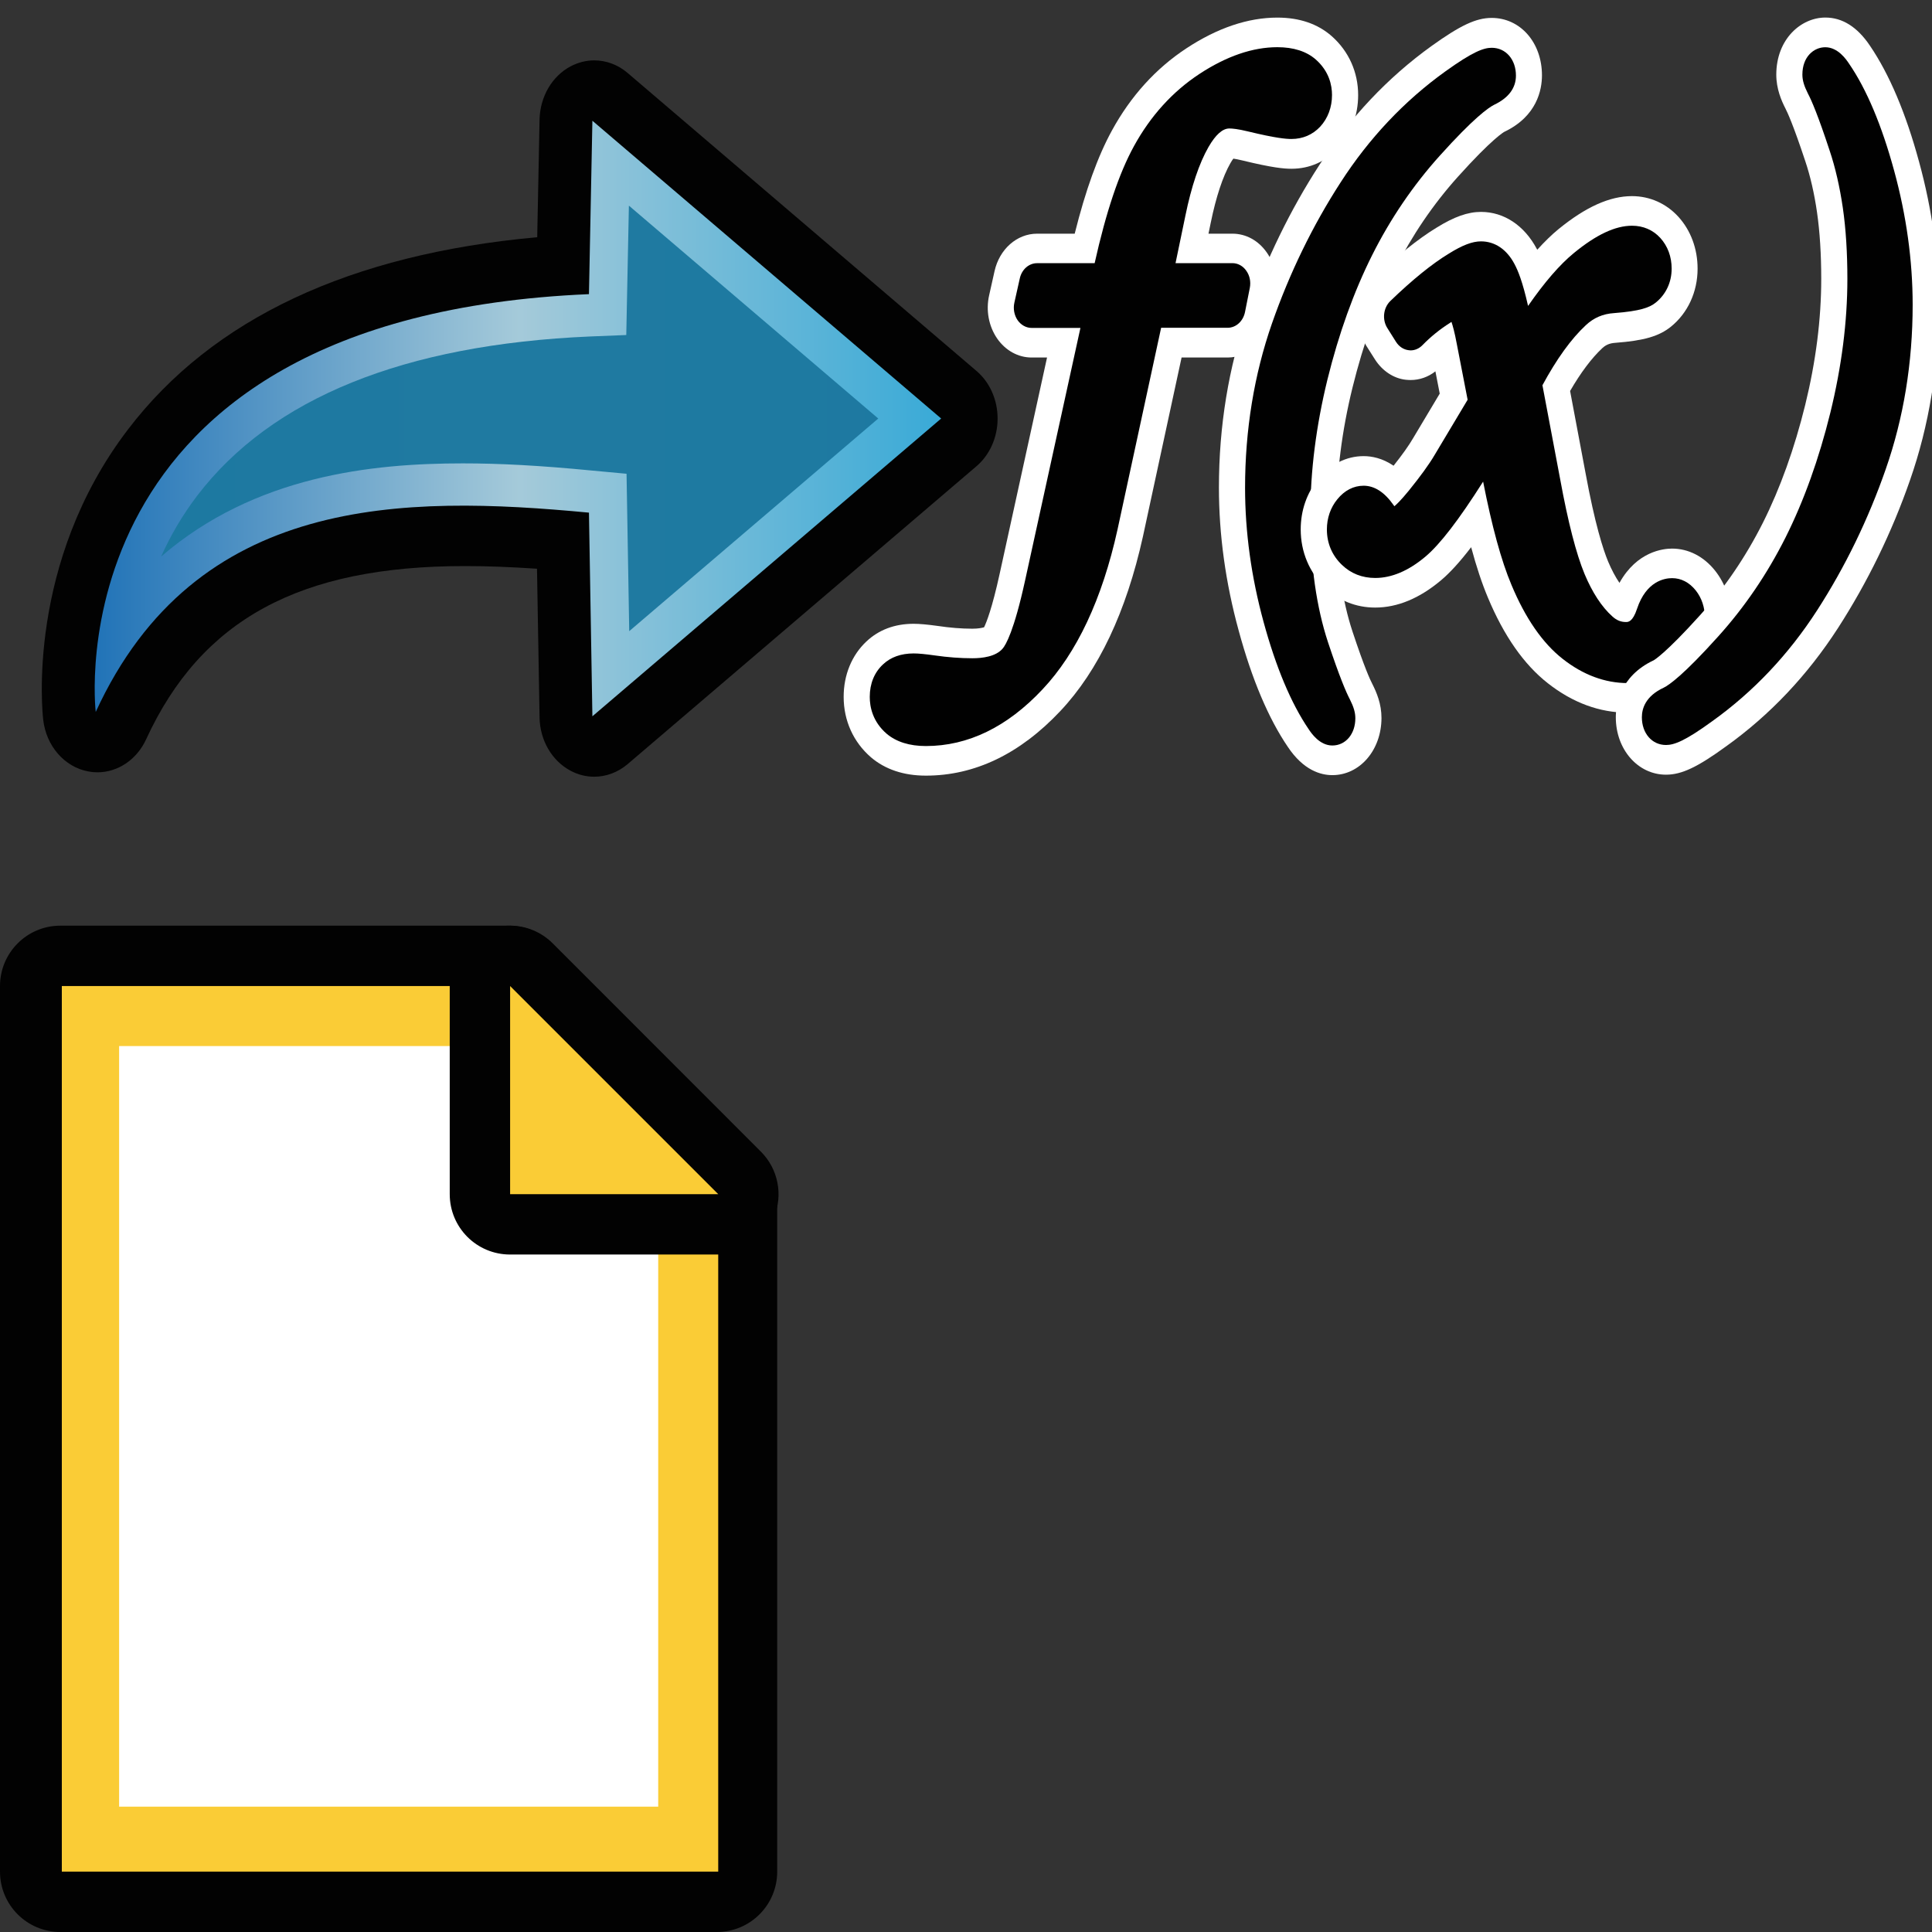 <?xml version="1.0" encoding="UTF-8" standalone="no"?>
<!-- Generator: Adobe Illustrator 14.0.0, SVG Export Plug-In . SVG Version: 6.00 Build 43363)  -->
<svg
   xmlns:dc="http://purl.org/dc/elements/1.1/"
   xmlns:cc="http://creativecommons.org/ns#"
   xmlns:rdf="http://www.w3.org/1999/02/22-rdf-syntax-ns#"
   xmlns:svg="http://www.w3.org/2000/svg"
   xmlns="http://www.w3.org/2000/svg"
   xmlns:xlink="http://www.w3.org/1999/xlink"
   xmlns:sodipodi="http://sodipodi.sourceforge.net/DTD/sodipodi-0.dtd"
   xmlns:inkscape="http://www.inkscape.org/namespaces/inkscape"
   version="1.1"
   id="Layer_1"
   sodipodi:docname="import_u.svg"
   inkscape:version="0.46"
   x="0px"
   y="0px"
   width="32px"
   height="32px"
   viewBox="0 0 32 32"
   enable-background="new 0 0 32 32"
   xml:space="preserve"
   sodipodi:version="0.32"
   inkscape:output_extension="org.inkscape.output.svg.inkscape"><rect x="0" y="0" width="32" height="32" fill="#333333" stroke="none"/><defs
   id="defs29"><inkscape:perspective
     sodipodi:type="inkscape:persp3d"
     inkscape:vp_x="0 : 16 : 1"
     inkscape:vp_y="0 : 1000 : 0"
     inkscape:vp_z="32 : 16 : 1"
     inkscape:persp3d-origin="16 : 10.666667 : 1"
     id="perspective33" /><inkscape:perspective
     id="perspective50"
     inkscape:persp3d-origin="16 : 10.666667 : 1"
     inkscape:vp_z="32 : 16 : 1"
     inkscape:vp_y="0 : 1000 : 0"
     inkscape:vp_x="0 : 16 : 1"
     sodipodi:type="inkscape:persp3d" /><linearGradient
     inkscape:collect="always"
     xlink:href="#path7827_1_"
     id="linearGradient2534"
     gradientUnits="userSpaceOnUse"
     gradientTransform="matrix(-0.655,0,0,0.655,64.208,-1580.919)"
     x1="70.103"
     y1="2423.46"
     x2="93.936"
     y2="2423.46" /></defs><sodipodi:namedview
   inkscape:window-height="668"
   inkscape:window-width="1057"
   inkscape:pageshadow="2"
   inkscape:pageopacity="0.0"
   guidetolerance="10.0"
   gridtolerance="10.0"
   objecttolerance="10.0"
   borderopacity="1.0"
   bordercolor="#666666"
   pagecolor="#ffffff"
   id="base"
   showgrid="false"
   inkscape:zoom="15.0625"
   inkscape:cx="8.3319502"
   inkscape:cy="17.495091"
   inkscape:window-x="0"
   inkscape:window-y="0"
   inkscape:current-layer="layer1" />


<linearGradient
   id="path186_1_"
   gradientUnits="userSpaceOnUse"
   x1="581.366"
   y1="817.68"
   x2="592.795"
   y2="817.68"
   gradientTransform="matrix(1 0 0 1 -563.08 -809.68)">
	<stop
   offset="0"
   style="stop-color:#A46729"
   id="stop6" />
	<stop
   offset="0.539"
   style="stop-color:#FAA81E"
   id="stop8" />
	<stop
   offset="1"
   style="stop-color:#FFF3E1"
   id="stop10" />
</linearGradient>

<g
   inkscape:groupmode="layer"
   id="layer1"
   inkscape:label="top"><g
     transform="matrix(0.663,0,0,0.753,10.896,-11.249)"
     id="g27">
	<path
   style="fill:#ffffff"
   id="path29"
   d="M 6.696,32 C 6.142,32 5.679,31.863 5.323,31.596 C 4.883,31.26 4.642,30.789 4.642,30.267 C 4.642,29.785 4.844,29.352 5.21,29.049 C 5.518,28.793 5.917,28.66 6.389,28.66 C 6.533,28.66 6.729,28.675 6.99,28.707 C 7.295,28.747 7.585,28.768 7.856,28.768 C 8.008,28.768 8.103,28.749 8.15,28.737 C 8.205,28.637 8.349,28.33 8.542,27.549 L 9.723,22.803 L 9.339,22.803 C 9.001,22.803 8.685,22.65 8.475,22.383 C 8.263,22.109 8.193,21.764 8.276,21.436 L 8.411,20.905 C 8.533,20.419 8.971,20.079 9.474,20.079 L 10.414,20.079 C 10.686,19.12 10.992,18.375 11.343,17.811 C 11.813,17.054 12.44,16.444 13.206,16.001 C 13.982,15.552 14.746,15.326 15.477,15.326 C 16.028,15.326 16.485,15.463 16.836,15.735 C 17.262,16.068 17.495,16.527 17.495,17.03 C 17.495,17.475 17.319,17.889 17.001,18.194 C 16.684,18.495 16.28,18.651 15.829,18.651 C 15.643,18.651 15.352,18.629 14.607,18.469 C 14.505,18.448 14.43,18.434 14.378,18.428 C 14.358,18.449 14.333,18.483 14.303,18.529 C 14.114,18.821 13.945,19.27 13.815,19.828 L 13.756,20.079 L 14.355,20.079 C 14.691,20.079 15.003,20.229 15.211,20.491 C 15.42,20.751 15.498,21.09 15.423,21.418 L 15.304,21.947 C 15.189,22.452 14.749,22.803 14.233,22.803 L 13.084,22.803 L 12.118,26.742 C 11.701,28.398 11.008,29.689 10.054,30.58 C 9.047,31.522 7.918,32 6.696,32 L 6.696,32 z" />
	<path
   style="fill:#010101"
   id="path31"
   d="M 6.696,31.349 C 6.285,31.349 5.956,31.257 5.714,31.077 C 5.365,30.81 5.294,30.489 5.294,30.267 C 5.294,29.979 5.407,29.731 5.625,29.553 C 5.817,29.393 6.075,29.312 6.391,29.312 C 6.515,29.312 6.685,29.327 6.91,29.355 C 7.241,29.397 7.56,29.418 7.857,29.418 C 8.108,29.418 8.444,29.382 8.614,29.205 C 8.691,29.127 8.898,28.822 9.175,27.705 L 10.557,22.152 L 9.339,22.152 C 9.201,22.152 9.071,22.088 8.986,21.98 C 8.902,21.87 8.873,21.728 8.907,21.595 L 9.042,21.064 C 9.091,20.866 9.269,20.728 9.473,20.728 L 10.912,20.728 C 11.199,19.595 11.522,18.75 11.894,18.154 C 12.307,17.49 12.859,16.953 13.532,16.564 C 14.208,16.174 14.861,15.977 15.476,15.977 C 15.88,15.977 16.204,16.068 16.437,16.248 C 16.772,16.509 16.842,16.816 16.842,17.028 C 16.842,17.298 16.74,17.539 16.549,17.723 C 16.359,17.903 16.111,17.996 15.828,17.996 C 15.694,17.996 15.436,17.978 14.744,17.83 C 14.49,17.775 14.348,17.765 14.276,17.765 C 14.108,17.765 13.934,17.902 13.757,18.172 C 13.523,18.532 13.329,19.039 13.18,19.68 L 12.933,20.727 L 14.354,20.727 C 14.489,20.727 14.618,20.788 14.701,20.895 C 14.787,21 14.818,21.137 14.789,21.27 L 14.669,21.801 C 14.623,22.004 14.444,22.149 14.233,22.149 L 12.573,22.149 L 11.484,26.585 C 11.1,28.116 10.469,29.299 9.609,30.103 C 8.727,30.931 7.748,31.349 6.696,31.349 L 6.696,31.349 z" />
	<path
   style="fill:#ffffff"
   id="path33"
   d="M 16.85,31.989 C 16.558,31.989 16.127,31.881 15.738,31.367 C 15.254,30.741 14.84,29.879 14.51,28.808 C 14.183,27.758 14.017,26.701 14.017,25.665 C 14.017,24.311 14.258,23.015 14.734,21.812 C 15.194,20.651 15.799,19.555 16.533,18.559 C 17.292,17.524 18.232,16.646 19.325,15.953 C 20.048,15.496 20.442,15.333 20.831,15.333 C 21.548,15.333 22.087,15.876 22.087,16.596 C 22.087,16.913 21.964,17.496 21.146,17.839 C 21.14,17.842 20.854,17.978 19.988,18.826 C 19.37,19.431 18.841,20.117 18.412,20.867 C 17.98,21.625 17.625,22.498 17.354,23.464 C 17.088,24.416 16.955,25.348 16.955,26.234 C 16.955,26.782 16.99,27.273 17.06,27.695 C 17.126,28.108 17.226,28.491 17.355,28.833 C 17.65,29.618 17.798,29.899 17.849,29.983 C 17.957,30.172 18.078,30.421 18.078,30.733 C 18.076,31.439 17.537,31.989 16.85,31.989 L 16.85,31.989 z" />
	<path
   style="fill:#010101"
   id="path35"
   d="M 16.85,31.337 C 16.531,31.337 16.324,31.065 16.256,30.975 C 15.819,30.408 15.44,29.614 15.132,28.618 C 14.825,27.63 14.67,26.638 14.67,25.669 C 14.67,24.398 14.896,23.181 15.341,22.056 C 15.78,20.949 16.357,19.902 17.059,18.948 C 17.771,17.976 18.651,17.156 19.676,16.508 C 20.356,16.078 20.629,15.99 20.832,15.99 C 21.184,15.99 21.437,16.247 21.437,16.601 C 21.437,16.875 21.254,17.092 20.892,17.244 C 20.753,17.305 20.382,17.533 19.531,18.367 C 18.871,19.013 18.302,19.748 17.845,20.551 C 17.387,21.355 17.01,22.278 16.726,23.294 C 16.446,24.305 16.302,25.295 16.302,26.24 C 16.302,26.817 16.34,27.344 16.415,27.805 C 16.489,28.26 16.599,28.685 16.742,29.066 C 17.028,29.825 17.196,30.168 17.288,30.322 C 17.384,30.489 17.425,30.613 17.425,30.738 C 17.425,31.084 17.183,31.337 16.85,31.337 L 16.85,31.337 z" />
	<path
   style="fill:#ffffff"
   id="path37"
   d="M 24.23,30.615 C 23.526,30.615 22.853,30.396 22.233,29.967 C 21.638,29.557 21.134,28.923 20.736,28.082 C 20.589,27.775 20.45,27.407 20.318,26.975 C 20.035,27.301 19.785,27.541 19.56,27.707 C 19.025,28.102 18.474,28.303 17.921,28.303 C 17.442,28.303 17.01,28.15 16.668,27.862 C 16.277,27.532 16.06,27.079 16.06,26.585 C 16.06,26.169 16.211,25.784 16.496,25.477 C 16.796,25.152 17.199,24.972 17.632,24.972 C 17.837,24.972 18.102,25.017 18.38,25.183 C 18.599,24.94 18.762,24.738 18.867,24.579 L 19.533,23.597 L 19.425,23.107 C 19.246,23.231 19.031,23.298 18.806,23.298 C 18.781,23.298 18.708,23.295 18.683,23.292 C 18.384,23.263 18.1,23.099 17.916,22.846 L 17.697,22.542 C 17.366,22.085 17.445,21.435 17.877,21.066 C 18.463,20.569 18.994,20.192 19.457,19.945 C 19.891,19.708 20.234,19.6 20.564,19.6 C 21.138,19.6 21.647,19.898 21.958,20.414 C 21.961,20.42 21.967,20.426 21.97,20.432 C 22.151,20.256 22.325,20.106 22.499,19.98 C 23.177,19.493 23.776,19.253 24.336,19.253 C 24.78,19.253 25.19,19.414 25.493,19.705 C 25.806,20.008 25.975,20.412 25.975,20.849 C 25.975,21.359 25.731,21.825 25.307,22.126 C 25.013,22.334 24.641,22.431 23.929,22.479 C 23.783,22.487 23.686,22.522 23.594,22.597 C 23.328,22.816 23.058,23.132 22.79,23.539 L 23.176,25.346 C 23.41,26.465 23.613,27.021 23.739,27.289 C 23.828,27.475 23.924,27.632 24.023,27.76 C 24.462,27.065 25.121,27.006 25.337,27.006 C 25.746,27.006 26.127,27.178 26.409,27.488 C 26.673,27.78 26.809,28.142 26.809,28.537 C 26.809,28.881 26.696,29.542 25.944,30.095 C 25.481,30.44 24.903,30.615 24.23,30.615 L 24.23,30.615 z" />
	<path
   style="fill:#010101"
   id="path39"
   d="M 24.23,29.964 C 23.663,29.964 23.115,29.785 22.605,29.432 C 22.103,29.086 21.672,28.537 21.325,27.804 C 21.07,27.272 20.838,26.522 20.617,25.533 C 20.01,26.375 19.537,26.916 19.175,27.183 C 18.754,27.495 18.332,27.652 17.922,27.652 C 17.597,27.652 17.317,27.556 17.091,27.365 C 16.844,27.158 16.714,26.888 16.714,26.585 C 16.714,26.336 16.804,26.104 16.976,25.92 C 17.154,25.727 17.381,25.623 17.632,25.623 C 17.904,25.623 18.154,25.766 18.378,26.047 C 18.386,26.059 18.395,26.066 18.4,26.074 C 18.441,26.045 18.554,25.955 18.761,25.731 C 19.047,25.42 19.266,25.156 19.407,24.944 L 20.23,23.732 L 19.963,22.52 C 19.904,22.238 19.854,22.09 19.826,22.019 C 19.815,22.025 19.806,22.031 19.795,22.038 C 19.529,22.186 19.301,22.351 19.104,22.529 C 19.021,22.605 18.915,22.646 18.804,22.646 C 18.787,22.646 18.772,22.644 18.757,22.642 C 18.63,22.629 18.517,22.563 18.442,22.46 L 18.227,22.159 C 18.089,21.971 18.122,21.711 18.299,21.56 C 18.85,21.092 19.342,20.741 19.762,20.517 C 20.102,20.33 20.35,20.248 20.564,20.248 C 20.91,20.248 21.208,20.424 21.401,20.747 C 21.486,20.887 21.601,21.126 21.74,21.668 C 22.15,21.148 22.528,20.762 22.884,20.505 C 23.444,20.1 23.919,19.904 24.337,19.904 C 24.615,19.904 24.86,19.996 25.043,20.172 C 25.229,20.352 25.327,20.586 25.327,20.847 C 25.327,21.147 25.186,21.412 24.931,21.594 C 24.78,21.702 24.544,21.782 23.888,21.826 C 23.611,21.842 23.382,21.928 23.183,22.092 C 22.814,22.394 22.452,22.838 22.099,23.413 L 22.542,25.48 C 22.738,26.423 22.944,27.126 23.152,27.566 C 23.347,27.975 23.58,28.289 23.847,28.499 C 23.953,28.584 24.06,28.621 24.186,28.621 C 24.239,28.621 24.354,28.621 24.463,28.328 C 24.693,27.721 25.151,27.656 25.338,27.656 C 25.565,27.656 25.769,27.75 25.929,27.926 C 26.079,28.092 26.158,28.303 26.158,28.535 C 26.158,28.806 26.054,29.205 25.562,29.568 C 25.207,29.832 24.758,29.964 24.23,29.964 L 24.23,29.964 z" />
	<path
   style="fill:#ffffff"
   id="path41"
   d="M 25.186,31.979 C 24.483,31.979 23.932,31.424 23.932,30.716 C 23.932,30.457 24.024,29.815 24.88,29.462 C 24.882,29.461 25.162,29.325 26.03,28.477 C 26.648,27.873 27.179,27.186 27.608,26.435 C 28.039,25.678 28.395,24.806 28.664,23.844 C 28.93,22.89 29.064,21.957 29.064,21.073 C 29.064,20.532 29.029,20.041 28.959,19.611 C 28.891,19.194 28.791,18.812 28.664,18.48 C 28.366,17.689 28.22,17.41 28.17,17.326 C 28.071,17.155 27.941,16.898 27.941,16.579 C 27.943,15.793 28.564,15.325 29.167,15.325 C 29.592,15.325 29.966,15.532 30.279,15.942 C 30.763,16.567 31.179,17.429 31.509,18.501 C 31.837,19.554 32,20.61 32,21.643 C 32,23.002 31.758,24.3 31.282,25.5 C 30.826,26.654 30.219,27.747 29.485,28.75 C 28.723,29.789 27.785,30.664 26.69,31.354 C 25.974,31.813 25.578,31.979 25.186,31.979 L 25.186,31.979 z" />
	<path
   style="fill:#010101"
   id="path43"
   d="M 25.186,31.326 C 24.837,31.326 24.583,31.07 24.583,30.716 C 24.583,30.521 24.677,30.25 25.129,30.065 C 25.266,30.006 25.63,29.78 26.486,28.942 C 27.149,28.296 27.716,27.562 28.174,26.758 C 28.63,25.957 29.007,25.033 29.291,24.018 C 29.573,23.007 29.717,22.017 29.717,21.074 C 29.717,20.503 29.68,19.975 29.603,19.508 C 29.527,19.054 29.418,18.628 29.273,18.249 C 28.988,17.487 28.822,17.146 28.73,16.994 C 28.638,16.834 28.593,16.707 28.593,16.58 C 28.593,16.184 28.882,15.978 29.165,15.978 C 29.484,15.978 29.691,16.25 29.76,16.341 C 30.199,16.905 30.578,17.7 30.886,18.696 C 31.192,19.682 31.348,20.675 31.348,21.643 C 31.348,22.92 31.121,24.137 30.675,25.26 C 30.239,26.362 29.663,27.406 28.96,28.365 C 28.247,29.338 27.367,30.156 26.344,30.801 C 25.665,31.236 25.392,31.326 25.186,31.326 L 25.186,31.326 z" />
</g></g><g
   inkscape:groupmode="layer"
   id="layer2"
   inkscape:label="bottom" /><path
   id="path10065"
   fill="#020202"
   d="M1,32c-0.553,0-1-0.447-1-1V16.332c0-0.552,0.447-1,1-1h7.426  c0.267,0,0.521,0.104,0.707,0.293l3.447,3.449c0.188,0.188,0.293,0.441,0.293,0.705V31c0,0.553-0.447,1-1,1H1z" />
<polygon
   id="polygon10067"
   fill="#FACC36"
   points="8.449,16.332 1.024,16.332 1.024,31 11.896,31 11.896,19.779 " />
<polygon
   id="polygon10069"
   fill="#FFFFFF"
   points="10.902,19.311 10.902,29.924 1.973,29.924 1.973,17.326 8.918,17.326   9.867,18.404 " />
<path
   id="path10071"
   fill="#020202"
   d="M8.449,20.779c-0.554,0-1-0.447-1-1v-3.447c0-0.403,0.242-0.769,0.616-0.924  c0.123-0.052,0.254-0.076,0.384-0.076c0.26,0,0.516,0.103,0.706,0.293l3.447,3.449c0.286,0.285,0.372,0.715,0.217,1.09  c-0.153,0.373-0.521,0.615-0.924,0.615H8.449z" />
<polygon
   id="polygon10073"
   fill="#FACC36"
   points="8.449,19.779 11.896,19.779 8.449,16.332 " />

<linearGradient
   id="path7827_1_"
   gradientUnits="userSpaceOnUse"
   x1="70.103"
   y1="2423.46"
   x2="93.936"
   y2="2423.46"
   gradientTransform="matrix(-0.655 0 0 0.655 64.208 -1580.919)">
	<stop
   offset="0"
   style="stop-color:#39ADDB"
   id="stop20" />
	<stop
   offset="0.5"
   style="stop-color:#A8CEDE"
   id="stop22" />
	<stop
   offset="1"
   style="stop-color:#2175BB"
   id="stop24" />
</linearGradient>

<g
   id="g2529"
   transform="matrix(0.905,0,0,1,-0.896,4.6887966e-8)"><path
     d="M 11.865,12.865 C 11.719,12.865 11.57,12.833 11.433,12.766 C 11.091,12.602 10.872,12.262 10.865,11.883 L 10.818,9.42 C 10.326,9.39 9.9,9.376 9.496,9.376 C 6.475,9.376 4.674,10.261 3.664,12.246 C 3.492,12.585 3.144,12.792 2.773,12.792 C 2.715,12.792 2.66,12.787 2.603,12.777 C 2.17,12.703 1.836,12.356 1.781,11.923 C 1.767,11.818 1.465,9.324 3.334,7.111 C 4.881,5.277 7.398,4.209 10.822,3.929 L 10.865,1.978 C 10.875,1.601 11.094,1.26 11.435,1.098 C 11.572,1.033 11.719,1 11.865,1 C 12.084,1 12.299,1.071 12.476,1.208 L 18.859,6.142 C 19.105,6.33 19.248,6.622 19.248,6.933 C 19.248,7.243 19.105,7.535 18.859,7.724 L 12.476,12.657 C 12.297,12.794 12.082,12.865 11.865,12.865 L 11.865,12.865 z"
     id="path10238"
     style="fill:#020202" /><path
     d="M 11.832,2 L 11.769,4.872 C 1.881,5.254 2.742,11.792 2.742,11.792 C 4.572,8.19 8.373,8.2 11.769,8.491 L 11.832,11.864 L 18.215,6.932 L 11.832,2 z"
     enable-background="new    "
     id="path7827_14_"
     style="opacity:0.98;fill:url(#linearGradient2534)" /><path
     d="M 12.506,10.454 L 12.457,7.847 L 11.826,7.794 C 10.871,7.71 10.14,7.675 9.459,7.675 C 7.808,7.675 5.66,7.874 3.939,9.218 C 4.103,8.886 4.318,8.544 4.601,8.208 C 5.964,6.594 8.384,5.706 11.792,5.573 L 12.452,5.549 L 12.5,3.406 L 17.064,6.932 L 12.506,10.454 z"
     enable-background="new    "
     id="path4454_2_"
     style="opacity:0.98;fill:#1d78a0" /></g>
</svg>